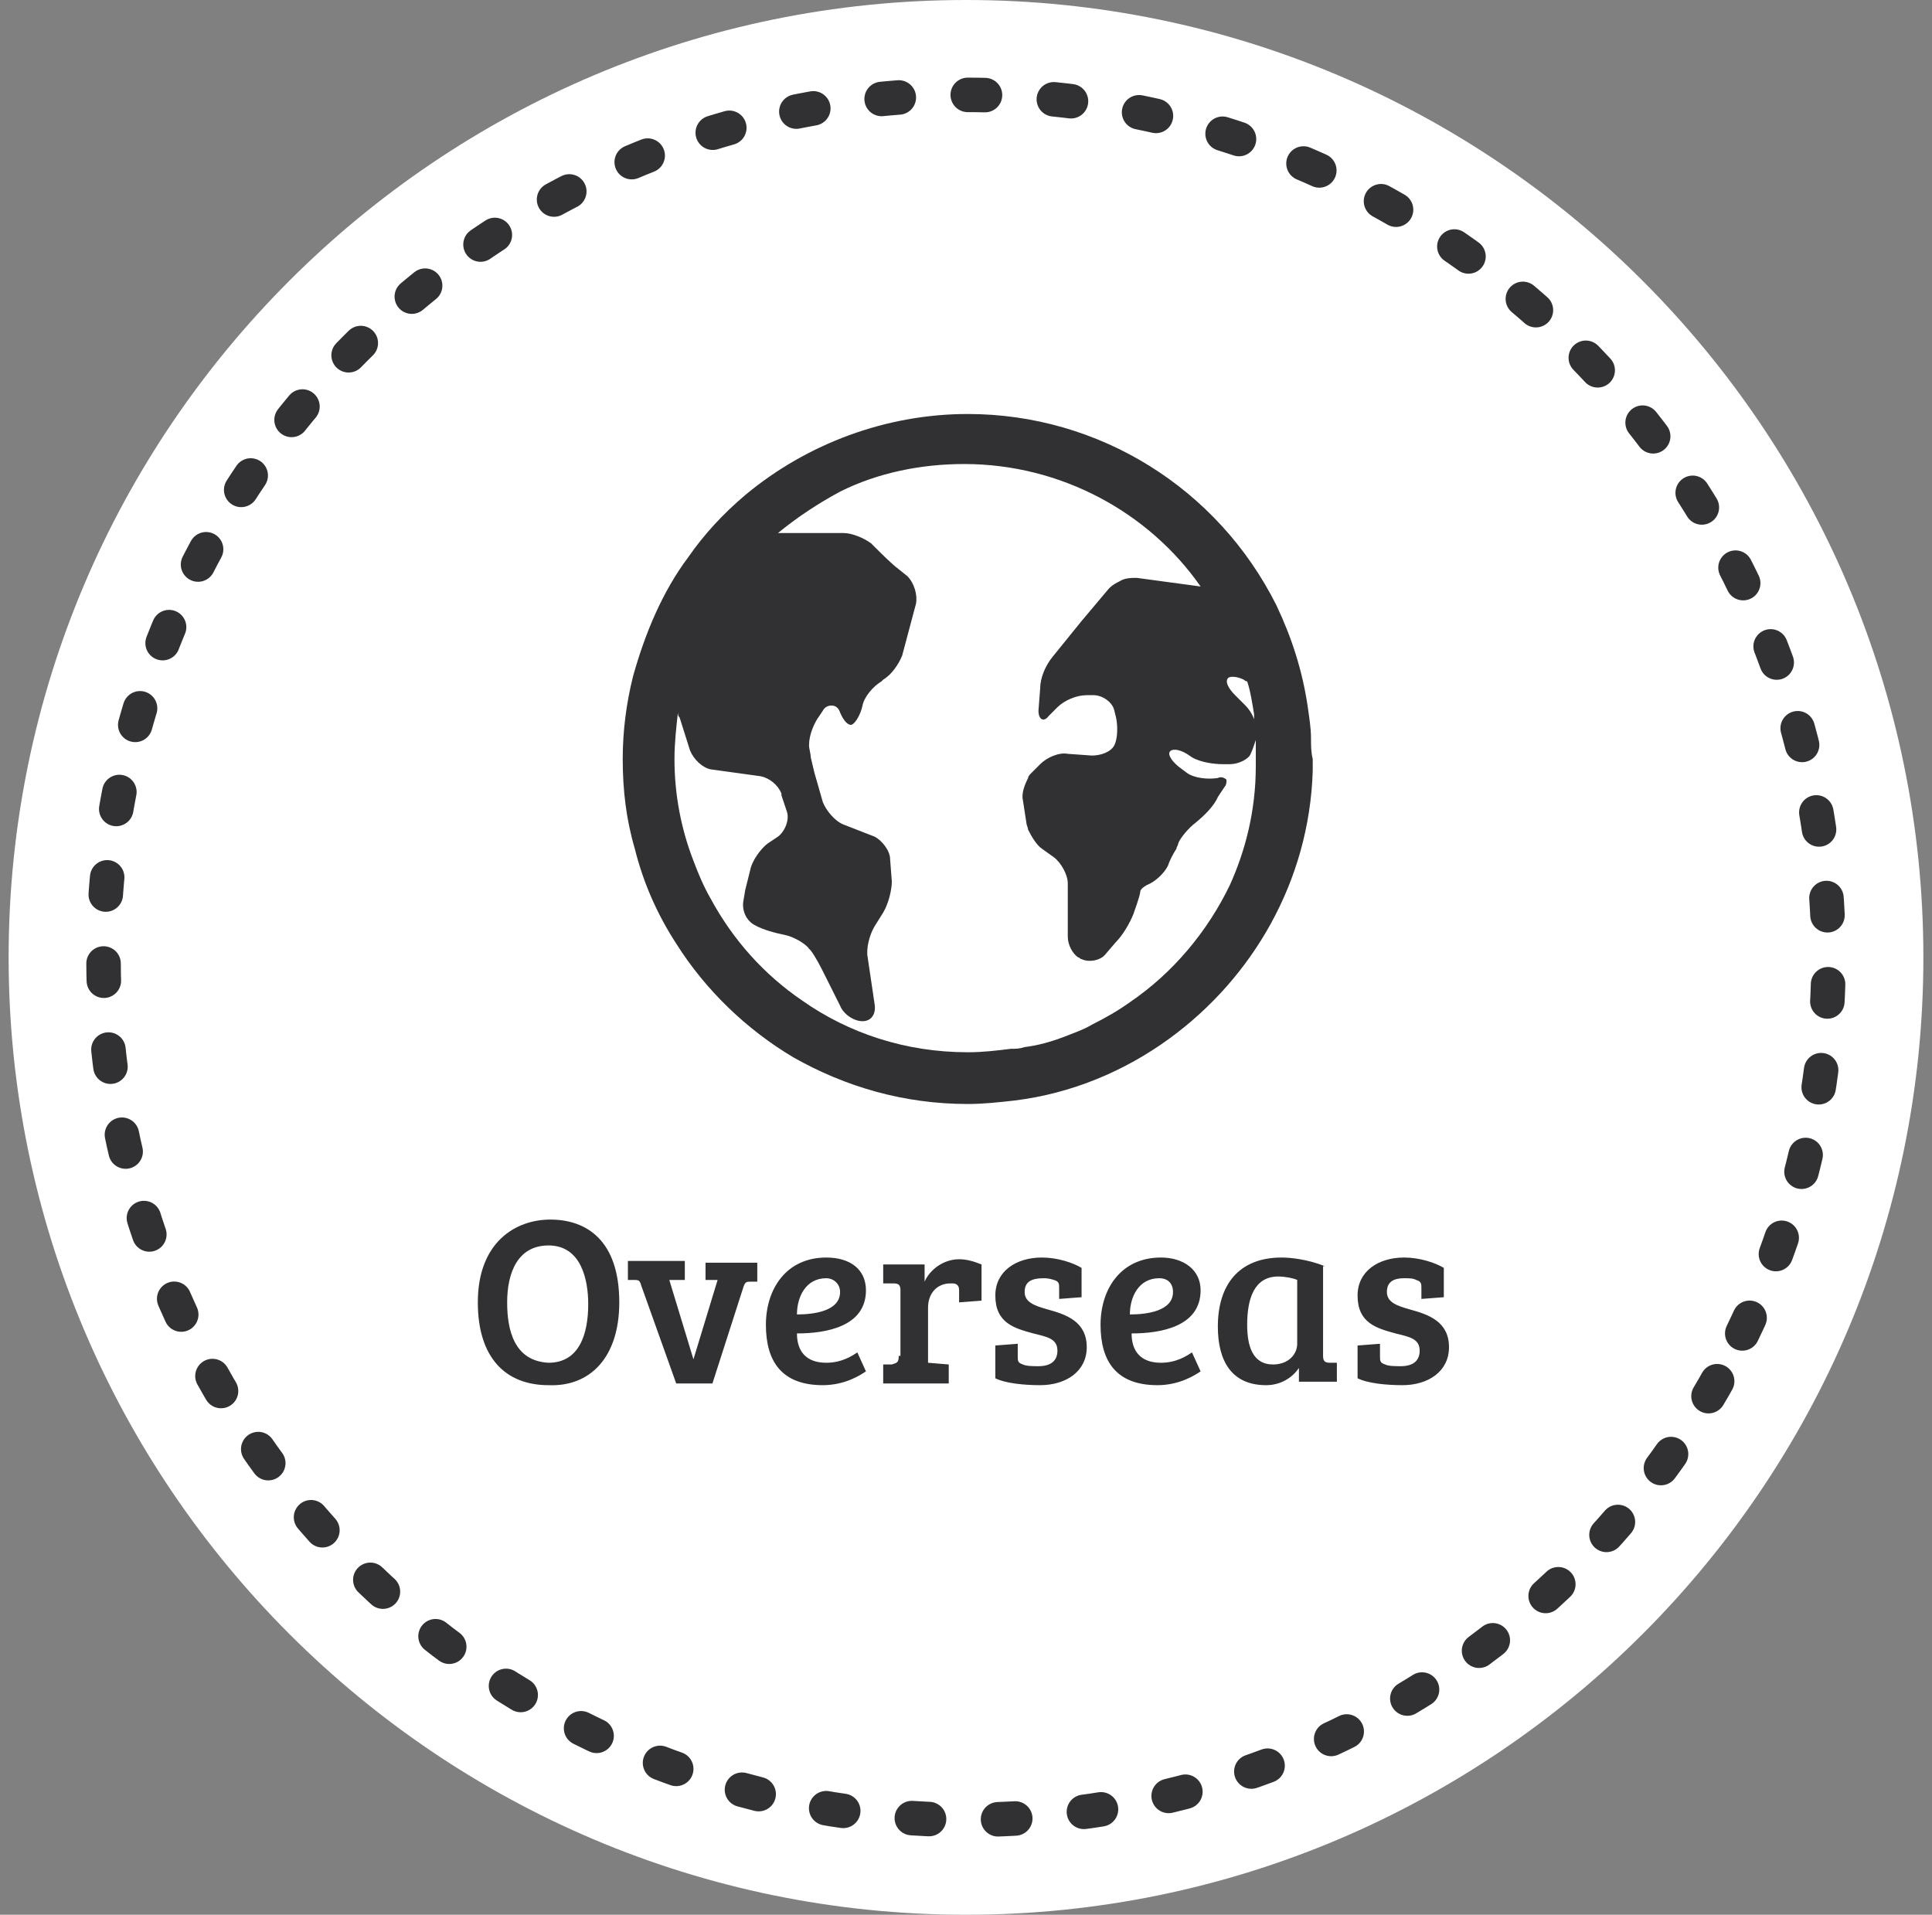 <svg xmlns:sketch="http://www.bohemiancoding.com/sketch/ns" xmlns="http://www.w3.org/2000/svg" xmlns:xlink="http://www.w3.org/1999/xlink" version="1.1" id="Layer_1" x="0" y="0" width="112" height="111" viewBox="-343 180 112 111" xml:space="preserve" enable-background="new -343 180 112 111">
  <rect x="-343" y="180" width="112" height="111" fill="#808080" stroke="none"/>
  <style type="text/css">
    
	.st0{fill:#FFFFFF;}
	.st1{fill:none;stroke:#313133;stroke-width:2;stroke-linecap:round;stroke-linejoin:round;stroke-dasharray:1,4;}
	.st2{fill:#313133;}

  </style>
  <title>
    Overseas-hover
  </title>
  <desc>
    Created with Sketch.
  </desc>
  <g id="landing-page" sketch:type="MSPage">
    <g id="Desktop---Landing-Page-Property" transform="translate(-732, -933)" sketch:type="MSArtboardGroup">
      <g id="FIla-2" transform="translate(181, 932.5)" sketch:type="MSLayerGroup">
        <g id="Group" sketch:type="MSShapeGroup">
          <g id="Overseas-hover" transform="translate(551, 0)">
            <path id="Fill-1-Copy-23" class="st0" d="M-287 180.5c-30.6 0-55.5 24.9-55.5 55.5 0 30.6 24.9 55.5 55.5 55.5 30.6 0 55.5-24.9 55.5-55.5C-231.5 205.4-256.4 180.5-287 180.5z"/>
            <path id="Stroke-2-Copy-10" class="st1" d="M-242 257.8c3.2-6.6 5-14 5-21.8 0-27.6-22.4-50-50-50 -27.6 0-50 22.4-50 50 0 21.5 13.7 39.9 32.8 46.9 5.4 2 11.2 3.1 17.2 3.1C-267.2 286-250.1 274.5-242 257.8L-242 257.8z"/>
            <path id="Fill-1" class="st2" d="M-267 223.3c0-0.6-0.1-1.2-0.2-1.9 -0.3-2-0.9-3.9-1.8-5.8 -3.4-6.8-10.3-11.1-17.9-11.1 -4.7 0-9.3 1.7-12.9 4.7 -1.3 1.1-2.4 2.3-3.3 3.6 -1.5 2-2.5 4.4-3.2 6.9 -0.4 1.6-0.6 3.2-0.6 4.8 0 1.8 0.2 3.5 0.7 5.2 0.5 2 1.3 3.8 2.4 5.5 1.7 2.7 4.1 5 6.8 6.6 3 1.7 6.4 2.7 10.1 2.7 0.9 0 1.8-0.1 2.7-0.2 3.3-0.4 6.4-1.7 9-3.6 4.8-3.5 8.1-9.1 8.3-15.5 0-0.2 0-0.5 0-0.7C-267 224.1-267 223.7-267 223.3L-267 223.3zM-271.8 219.8c0.1-0.1 0.5-0.1 0.9 0.1 0.1 0.1 0.2 0.1 0.2 0.1 0.2 0.6 0.3 1.3 0.4 1.9 0 0.1 0 0.2 0 0.3 -0.1-0.3-0.3-0.6-0.5-0.8l-0.6-0.6C-271.8 220.4-272 220-271.8 219.8L-271.8 219.8zM-271.7 231.8c-1.3 2.7-3.3 5.1-5.8 6.8 -0.7 0.5-1.4 0.9-2.2 1.3 -0.5 0.3-1.1 0.5-1.6 0.7 -0.8 0.3-1.5 0.5-2.3 0.6 -0.3 0.1-0.5 0.1-0.8 0.1 -0.8 0.1-1.6 0.2-2.5 0.2 -3.6 0-6.9-1.1-9.6-3 -2.2-1.5-4-3.5-5.3-5.9 -0.4-0.7-0.7-1.4-1-2.2 -0.7-1.8-1.1-3.8-1.1-5.9 0-0.9 0.1-1.8 0.2-2.7 0 0.1 0 0.2 0.1 0.3l0.6 1.9c0.2 0.5 0.7 1 1.2 1.1l2.9 0.4c0.5 0.1 1 0.5 1.2 1 0 0 0 0.1 0 0.1l0.3 0.9c0.2 0.5-0.1 1.2-0.5 1.5l-0.6 0.4c-0.4 0.3-0.9 1-1 1.5l-0.3 1.2 -0.1 0.6c-0.1 0.5 0.1 1.1 0.6 1.4 0.5 0.3 1.3 0.5 1.8 0.6 0.5 0.1 1.2 0.5 1.4 0.8 0 0 0.1 0.1 0.1 0.1 0.3 0.4 0.6 1 0.8 1.4l0.9 1.8c0.2 0.5 0.8 0.9 1.3 0.9 0.5 0 0.8-0.4 0.7-1l-0.4-2.7c-0.1-0.5 0.1-1.3 0.4-1.8l0.5-0.8c0.3-0.5 0.5-1.3 0.5-1.8l-0.1-1.3c0-0.5-0.5-1.1-0.9-1.3l-1.8-0.7c-0.5-0.2-1-0.8-1.2-1.3l-0.4-1.4c-0.1-0.3-0.2-0.8-0.3-1.2 0-0.2-0.1-0.5-0.1-0.7 0-0.6 0.3-1.3 0.6-1.7l0.2-0.3c0.1-0.2 0.3-0.3 0.5-0.3 0.2 0 0.4 0.1 0.5 0.4 0.2 0.5 0.5 0.8 0.7 0.7 0.2-0.1 0.5-0.6 0.6-1.1 0.1-0.5 0.6-1.1 1.1-1.4l0.1-0.1c0.5-0.3 0.9-0.9 1.1-1.4l0.8-3c0.1-0.5-0.1-1.2-0.5-1.6l-0.5-0.4c-0.4-0.3-1-0.9-1.4-1.3l-0.1-0.1c0 0 0 0-0.1-0.1 -0.4-0.3-1.1-0.6-1.6-0.6h-2.9c-0.2 0-0.6 0-0.9 0 1.1-0.9 2.3-1.7 3.6-2.4 2.2-1.1 4.7-1.6 7.2-1.6 5.6 0 10.7 2.8 13.7 7.1l-3.7-0.5c-0.3 0-0.7 0-1 0.2 -0.2 0.1-0.4 0.2-0.6 0.4l-1.6 1.9 -1.7 2.1c-0.4 0.5-0.7 1.2-0.7 1.8l-0.1 1.3c0 0.5 0.3 0.7 0.6 0.3l0.5-0.5c0.4-0.4 1.1-0.7 1.7-0.7h0.4c0.5 0 1.1 0.4 1.2 0.9l0.1 0.4c0.1 0.5 0.1 1.2-0.1 1.6 -0.2 0.4-0.8 0.6-1.3 0.6l-1.4-0.1c-0.5-0.1-1.2 0.2-1.6 0.6l-0.5 0.5c-0.1 0.1-0.2 0.2-0.2 0.3 -0.2 0.4-0.4 0.9-0.3 1.3l0.2 1.3c0 0.1 0.1 0.3 0.1 0.4 0.2 0.4 0.5 0.9 0.8 1.1l0.7 0.5c0.4 0.3 0.8 1 0.8 1.5l0 3.1c0 0.5 0.3 1 0.6 1.2 0.1 0 0.1 0.1 0.2 0.1 0.4 0.2 1.1 0.1 1.4-0.3l0.6-0.7c0.4-0.4 0.8-1.1 1-1.6 0 0 0.4-1.1 0.4-1.3 0-0.2 0.4-0.4 0.4-0.4 0.5-0.2 1-0.7 1.2-1.1 0.1-0.3 0.3-0.7 0.5-1 0-0.1 0.1-0.2 0.1-0.3 0.1-0.3 0.6-0.9 1-1.2 0.5-0.4 1.1-1 1.3-1.5l0.4-0.6c0.1-0.1 0.1-0.3 0.1-0.3 0 0 0-0.1 0-0.1 -0.1-0.1-0.3-0.2-0.5-0.1 -0.6 0.1-1.4 0-1.8-0.3l-0.4-0.3c-0.4-0.3-0.7-0.7-0.6-0.9 0.1-0.2 0.5-0.2 1 0.1l0.3 0.2c0.5 0.3 1.3 0.4 1.8 0.4l0.4 0c0.5 0 1.1-0.3 1.2-0.6 0.1-0.2 0.2-0.5 0.3-0.8 0 0.3 0 0.6 0 0.9 0 0.2 0 0.4 0 0.6C-270.2 227.5-270.8 229.8-271.7 231.8z"/>
            <path id="Flats-Copy-7" class="st2" d="M-307.1 256c0-3.6-1.9-4.8-4-4.8 -2 0-4.2 1.3-4.2 4.8 0 3.2 1.6 4.8 4.1 4.8C-308.8 260.9-307.1 259.2-307.1 256L-307.1 256zM-313.6 256c0-1.7 0.6-3.3 2.4-3.3 1.9 0 2.3 2 2.3 3.4 0 1.7-0.5 3.4-2.3 3.4C-313.2 259.4-313.6 257.6-313.6 256L-313.6 256zM-302.1 253.6v1.1l0.7 0 -1.4 4.6h0l-1.4-4.6 0.9 0v-1.1h-3.3v1.1l0.4 0c0.3 0 0.3 0.1 0.4 0.4l2 5.6h2.1l1.8-5.6c0.1-0.3 0.2-0.3 0.4-0.3l0.4 0v-1.1H-302.1zM-295.1 253.4c-2.3 0-3.5 1.8-3.5 3.9 0 2.1 0.9 3.5 3.3 3.5 1.3 0 2.2-0.6 2.5-0.8l-0.5-1.1c-0.3 0.2-0.9 0.6-1.8 0.6 -1.2 0-1.7-0.7-1.7-1.7 1.7 0 4-0.4 4-2.5C-292.8 254.1-293.7 253.4-295.1 253.4L-295.1 253.4zM-294.3 255.4c0 1.1-1.5 1.3-2.5 1.3 0-1 0.5-2.1 1.7-2.1C-294.7 254.6-294.3 254.9-294.3 255.4L-294.3 255.4zM-290.9 259.1c0 0.4-0.1 0.4-0.4 0.5l-0.5 0v1.1h3.8v-1.1l-1.2-0.1v-3.2c0-0.8 0.5-1.4 1.3-1.4 0.2 0 0.3 0 0.4 0.1 0.1 0.1 0.1 0.2 0.1 0.4v0.6l1.3-0.1v-2.1c-0.5-0.2-0.9-0.3-1.3-0.3 -0.9 0-1.7 0.6-2 1.3v-1h-2.4v1.1l0.6 0c0.3 0 0.4 0.1 0.4 0.4V259.1zM-281.9 254.7c0.3 0.1 0.3 0.2 0.3 0.5v0.6l1.3-0.1V254c-0.5-0.3-1.4-0.6-2.3-0.6 -1.5 0-2.7 0.8-2.7 2.2 0 1.6 1.1 1.9 2.2 2.2 0.8 0.2 1.4 0.3 1.4 1 0 0.6-0.4 0.9-1.1 0.9 -0.3 0-0.7 0-0.9-0.1 -0.3-0.1-0.3-0.2-0.3-0.5v-0.7l-1.3 0.1v1.9c0.6 0.3 1.7 0.4 2.6 0.4 1.5 0 2.7-0.8 2.7-2.2 0-1.5-1.2-1.9-2.3-2.2 -0.7-0.2-1.3-0.4-1.3-1 0-0.6 0.4-0.8 1.1-0.8C-282.4 254.6-282.2 254.6-281.9 254.7L-281.9 254.7zM-275.7 253.4c-2.3 0-3.5 1.8-3.5 3.9 0 2.1 0.9 3.5 3.3 3.5 1.3 0 2.2-0.6 2.5-0.8l-0.5-1.1c-0.3 0.2-0.9 0.6-1.8 0.6 -1.2 0-1.7-0.7-1.7-1.7 1.7 0 4-0.4 4-2.5C-273.4 254.1-274.4 253.4-275.7 253.4L-275.7 253.4zM-275 255.4c0 1.1-1.5 1.3-2.5 1.3 0-1 0.5-2.1 1.7-2.1C-275.3 254.6-275 254.9-275 255.4L-275 255.4zM-266.2 253.9c-1-0.4-2-0.5-2.5-0.5 -2.5 0-3.7 1.6-3.7 4 0 2 0.8 3.4 2.8 3.4 0.8 0 1.5-0.4 1.9-1l0 0v0.8h2.2v-1.1l-0.4 0c-0.3 0-0.4-0.1-0.4-0.4V253.9zM-267.8 258.4c0 0.6-0.5 1.2-1.4 1.2 -1.2 0-1.5-1.1-1.5-2.3 0-1.5 0.4-2.8 1.8-2.8 0.4 0 0.9 0.1 1.1 0.2V258.4zM-260.9 254.7c0.3 0.1 0.3 0.2 0.3 0.5v0.6l1.3-0.1V254c-0.5-0.3-1.4-0.6-2.3-0.6 -1.5 0-2.7 0.8-2.7 2.2 0 1.6 1.1 1.9 2.2 2.2 0.8 0.2 1.4 0.3 1.4 1 0 0.6-0.4 0.9-1.1 0.9 -0.3 0-0.7 0-0.9-0.1 -0.3-0.1-0.3-0.2-0.3-0.5v-0.7l-1.3 0.1v1.9c0.6 0.3 1.7 0.4 2.6 0.4 1.5 0 2.7-0.8 2.7-2.2 0-1.5-1.2-1.9-2.3-2.2 -0.7-0.2-1.3-0.4-1.3-1 0-0.6 0.4-0.8 1-0.8C-261.3 254.6-261.1 254.6-260.9 254.7L-260.9 254.7z"/>
          </g>
        </g>
      </g>
    </g>
  </g>
</svg>
